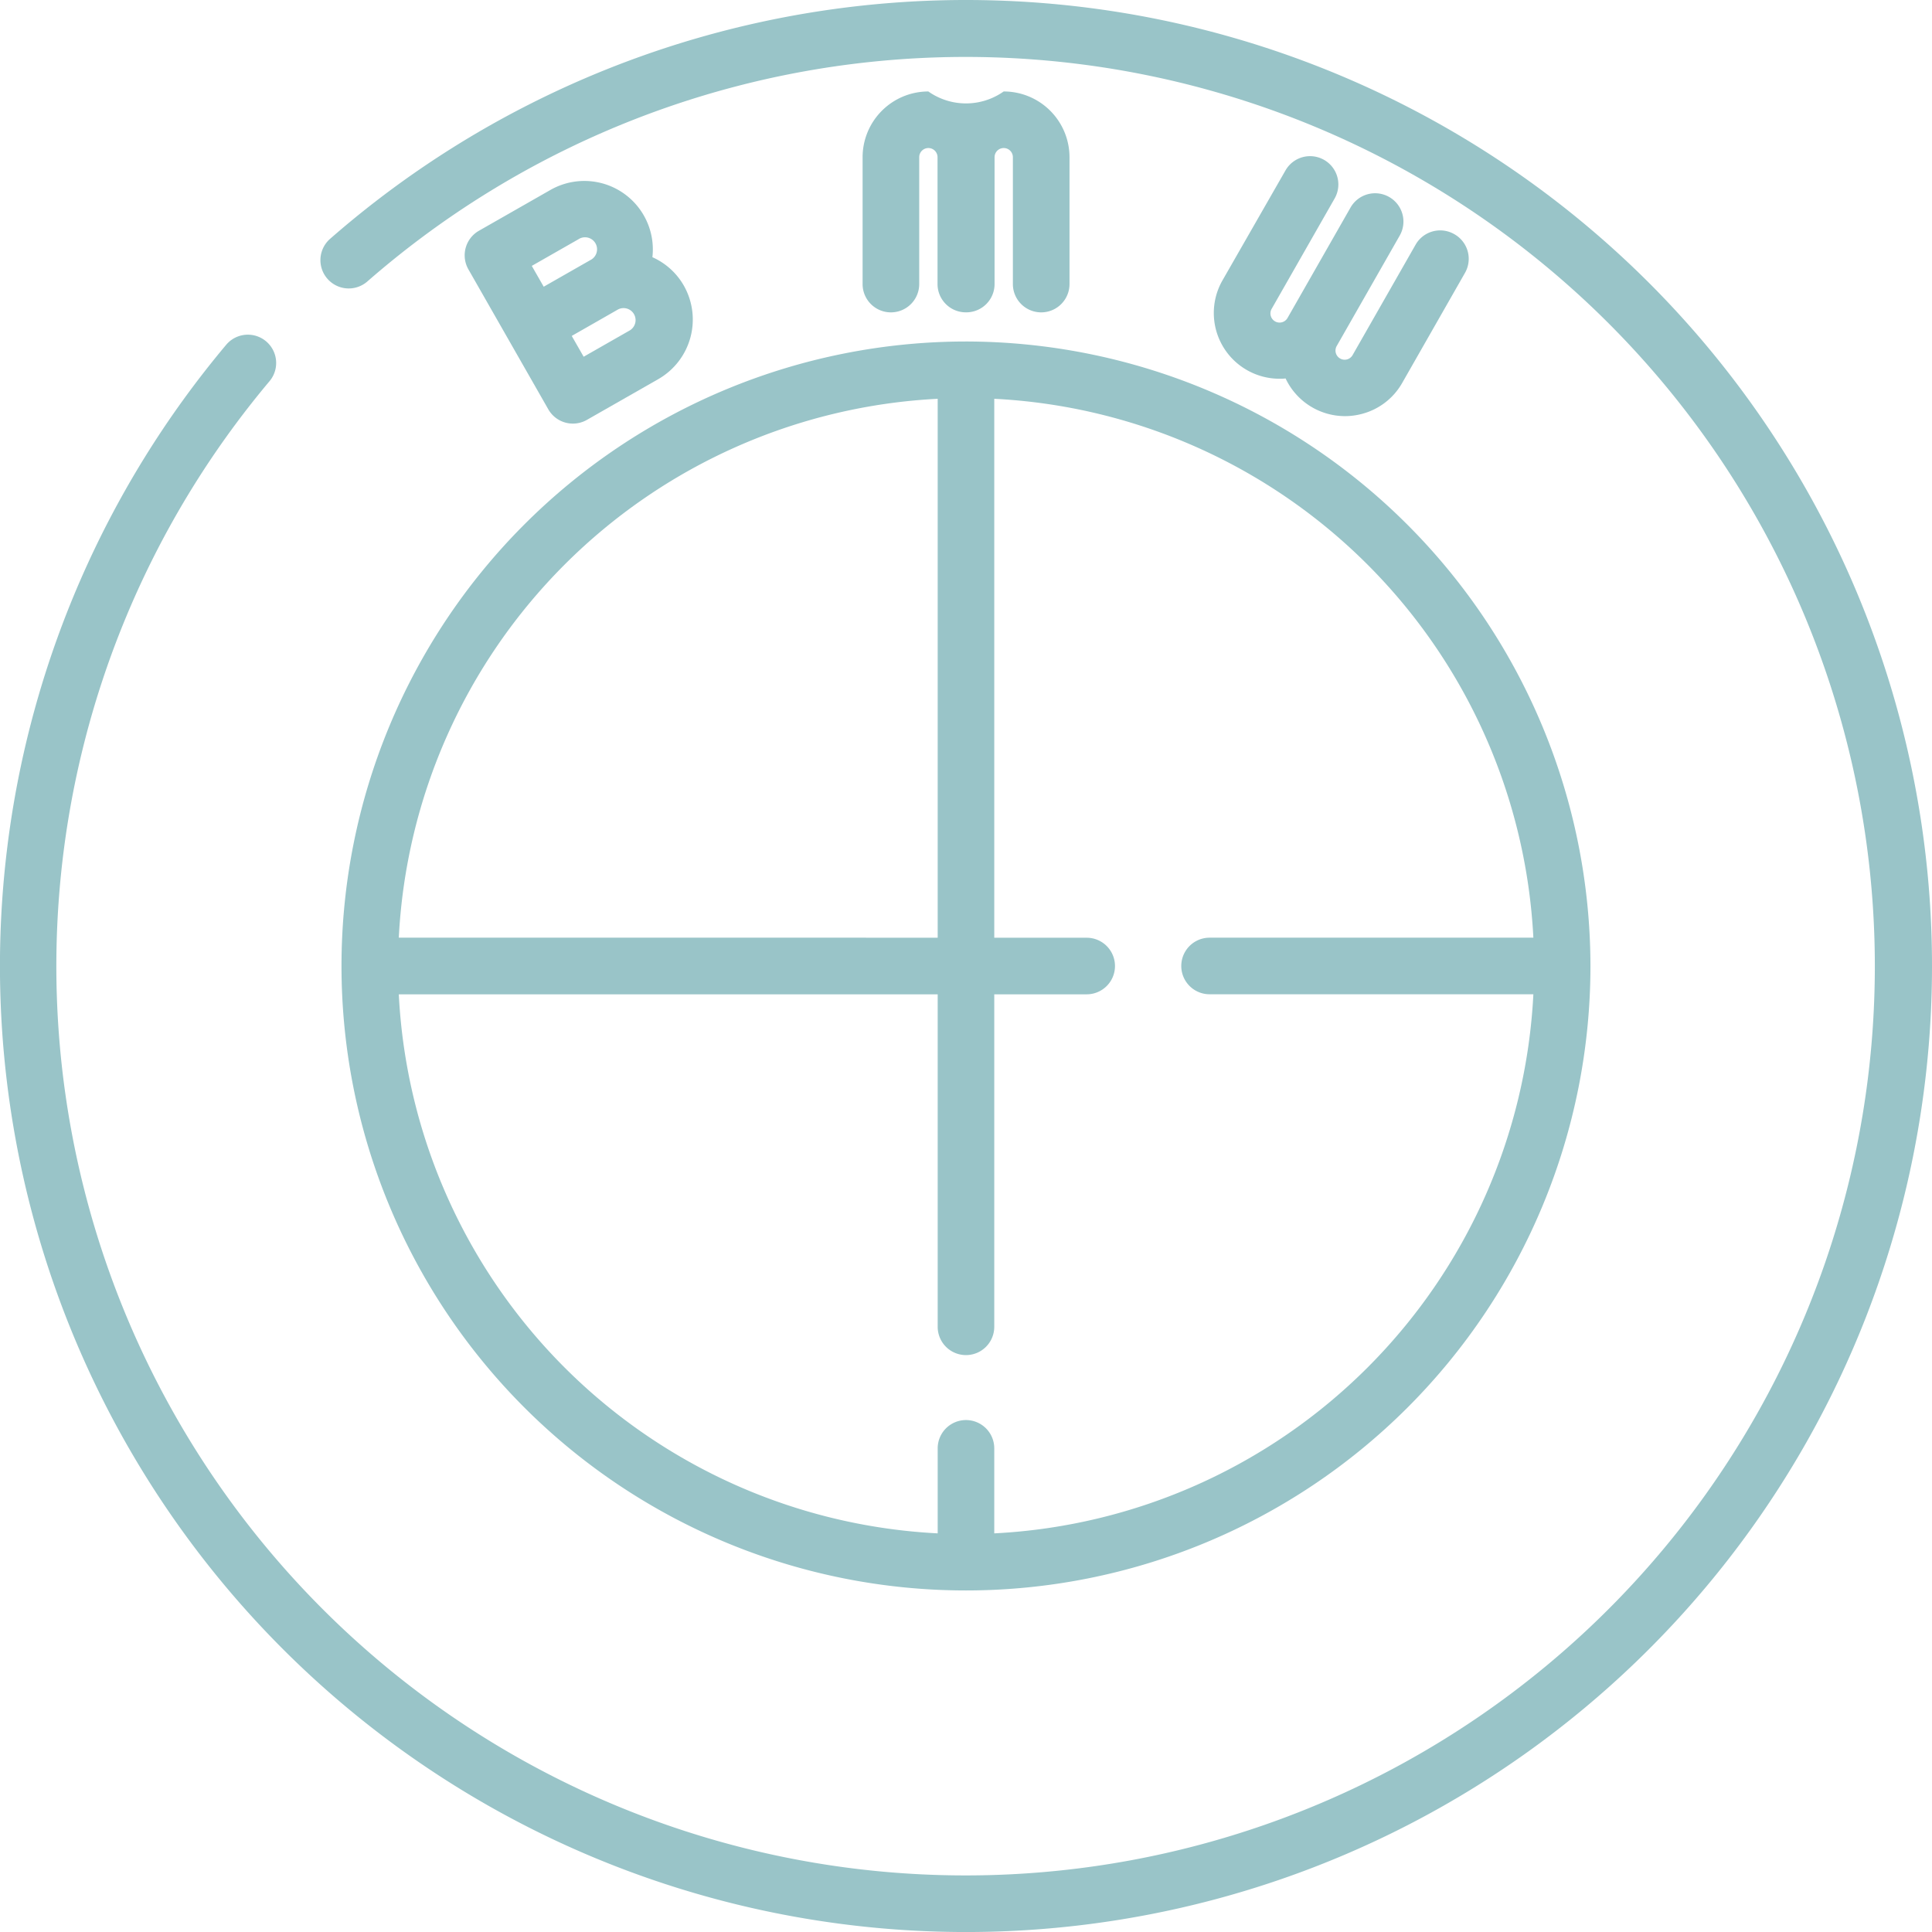 <svg id="bmw" xmlns="http://www.w3.org/2000/svg" width="37.769" height="37.769" viewBox="0 0 37.769 37.769">
  <g id="Сгруппировать_53" data-name="Сгруппировать 53" transform="translate(16.862 1.788)">
    <g id="Сгруппировать_52" data-name="Сгруппировать 52">
      <path id="Контур_53" data-name="Контур 53" d="M231.345,24.24a1.278,1.278,0,0,1-1.473,0,1.287,1.287,0,0,0-1.285,1.285v2.48a.553.553,0,0,0,1.107,0v-2.48a.179.179,0,0,1,.358,0v2.48a.553.553,0,0,0,.553.553h.009a.553.553,0,0,0,.553-.553v-2.48a.179.179,0,0,1,.358,0v2.48a.553.553,0,0,0,1.107,0v-2.48A1.287,1.287,0,0,0,231.345,24.24Z" transform="translate(-228.586 -24.24)" fill="#99c4c8"/>
    </g>
  </g>
  <g id="Сгруппировать_55" data-name="Сгруппировать 55" transform="translate(9.088 3.541)">
    <g id="Сгруппировать_54" data-name="Сгруппировать 54">
      <path id="Контур_54" data-name="Контур 54" d="M127.477,50.05a1.33,1.33,0,0,0-.615-.557,1.339,1.339,0,0,0-2-1.311l-1.391.794a.553.553,0,0,0-.206.755l.781,1.368.781,1.368a.553.553,0,0,0,.755.206l1.391-.794A1.343,1.343,0,0,0,127.477,50.05Zm-2.74.02-.233-.407.911-.52a.235.235,0,1,1,.233.407Zm1.692.849-.911.52-.233-.407.494-.282.416-.238a.235.235,0,0,1,.233.407Z" transform="translate(-123.196 -48.006)" fill="#99c4c8"/>
    </g>
  </g>
  <g id="Сгруппировать_57" data-name="Сгруппировать 57" transform="translate(23.725 3.049)">
    <g id="Сгруппировать_56" data-name="Сгруппировать 56">
      <path id="Контур_55" data-name="Контур 55" d="M326.331,42.859a.553.553,0,0,0-.755.206l-1.229,2.154a.179.179,0,1,1-.311-.177l1.229-2.154a.553.553,0,0,0-.206-.755l0,0,0,0a.553.553,0,0,0-.755.206l-1.229,2.154a.179.179,0,1,1-.311-.177l1.229-2.154a.553.553,0,1,0-.961-.548L321.8,43.764a1.285,1.285,0,0,0,1.114,1.922c.04,0,.081,0,.12-.006a1.285,1.285,0,0,0,1.16.737,1.292,1.292,0,0,0,.341-.046,1.277,1.277,0,0,0,.777-.6l1.229-2.154A.553.553,0,0,0,326.331,42.859Z" transform="translate(-321.627 -41.331)" fill="#99c4c8"/>
    </g>
  </g>
  <g id="Сгруппировать_59" data-name="Сгруппировать 59">
    <g id="Сгруппировать_58" data-name="Сгруппировать 58">
      <path id="Контур_56" data-name="Контур 56" d="M32.238,5.531A18.885,18.885,0,0,0,6.453,4.669a.553.553,0,1,0,.729.833A17.775,17.775,0,1,1,5.269,7.452a.553.553,0,0,0-.847-.712A18.885,18.885,0,1,0,32.238,5.531Z" fill="#99c4c8"/>
    </g>
  </g>
  <g id="Сгруппировать_61" data-name="Сгруппировать 61" transform="translate(6.676 6.676)">
    <g id="Сгруппировать_60" data-name="Сгруппировать 60">
      <path id="Контур_57" data-name="Контур 57" d="M102.708,90.5a12.208,12.208,0,1,0,12.208,12.208A12.222,12.222,0,0,0,102.708,90.5Zm-.553,1.12v10.535H91.62A11.117,11.117,0,0,1,102.155,91.62Zm1.106,22.176v-1.658a.553.553,0,1,0-1.106,0V113.8A11.117,11.117,0,0,1,91.62,103.262h10.535v6.5a.553.553,0,1,0,1.106,0v-6.5h1.807a.553.553,0,0,0,0-1.106h-1.807V91.62A11.117,11.117,0,0,1,113.8,102.155h-6.33a.553.553,0,1,0,0,1.106h6.33A11.117,11.117,0,0,1,103.262,113.8Z" transform="translate(-90.5 -90.5)" fill="#99c4c8"/>
    </g>
  </g>
</svg>
